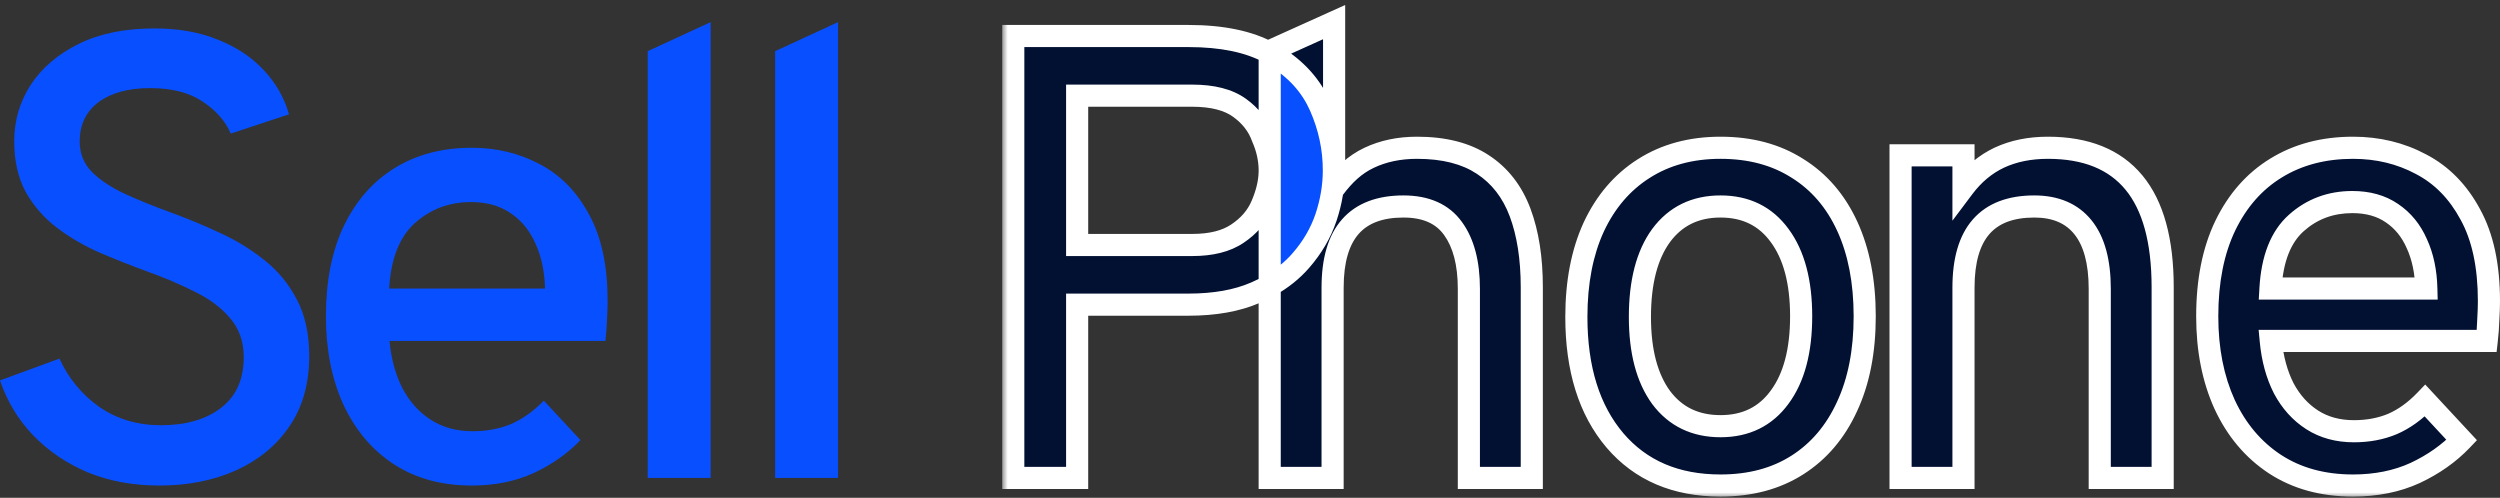 <svg width="226" height="45" viewBox="0 0 226 45" fill="none" xmlns="http://www.w3.org/2000/svg">
<rect x="0" y="0" width="226" height="45" fill="#333333" stroke="none"/>
<path d="M14.405 43.892C12.023 43.892 9.861 43.493 7.917 42.694C5.993 41.876 4.344 40.753 2.972 39.326C1.62 37.9 0.629 36.254 0 34.389L5.373 32.42C6.193 34.209 7.393 35.664 8.975 36.786C10.575 37.89 12.433 38.442 14.548 38.442C16.815 38.442 18.626 37.919 19.978 36.872C21.35 35.826 22.036 34.294 22.036 32.278C22.036 30.889 21.627 29.719 20.807 28.768C20.007 27.816 18.94 27.017 17.606 26.37C16.291 25.705 14.862 25.096 13.319 24.544C11.909 24.03 10.489 23.469 9.06 22.86C7.631 22.233 6.336 21.481 5.173 20.606C4.011 19.731 3.068 18.656 2.344 17.381C1.639 16.107 1.286 14.566 1.286 12.758C1.286 10.913 1.782 9.22 2.772 7.679C3.782 6.138 5.23 4.901 7.117 3.969C9.003 3.037 11.28 2.571 13.948 2.571C16.139 2.571 18.064 2.913 19.721 3.598C21.398 4.264 22.779 5.187 23.866 6.366C24.952 7.527 25.704 8.849 26.123 10.333L20.864 12.073C20.369 10.932 19.512 9.962 18.292 9.163C17.092 8.364 15.52 7.964 13.576 7.964C11.595 7.964 10.032 8.392 8.889 9.248C7.765 10.104 7.203 11.284 7.203 12.787C7.203 13.89 7.584 14.823 8.346 15.584C9.108 16.326 10.108 16.982 11.347 17.553C12.604 18.123 13.967 18.675 15.434 19.208C16.901 19.741 18.368 20.349 19.835 21.034C21.303 21.7 22.646 22.518 23.866 23.488C25.104 24.459 26.095 25.657 26.838 27.084C27.581 28.492 27.953 30.195 27.953 32.192C27.953 34.684 27.352 36.806 26.152 38.556C24.971 40.287 23.36 41.609 21.322 42.523C19.283 43.436 16.977 43.892 14.405 43.892Z" fill="#0850FF"/>
<path d="M42.64 43.892C39.915 43.892 37.562 43.245 35.58 41.952C33.618 40.658 32.103 38.86 31.036 36.558C29.988 34.256 29.464 31.602 29.464 28.596C29.464 25.4 30.007 22.67 31.093 20.406C32.198 18.123 33.732 16.383 35.695 15.184C37.676 13.966 39.991 13.358 42.64 13.358C44.888 13.358 46.937 13.852 48.785 14.842C50.652 15.812 52.139 17.324 53.244 19.379C54.368 21.415 54.93 24.03 54.93 27.227C54.93 27.683 54.911 28.235 54.873 28.882C54.854 29.51 54.806 30.156 54.73 30.822H35.209C35.361 32.439 35.752 33.866 36.381 35.103C37.028 36.32 37.886 37.272 38.953 37.956C40.02 38.641 41.278 38.984 42.726 38.984C44.002 38.984 45.165 38.765 46.213 38.328C47.261 37.871 48.242 37.167 49.157 36.216L52.472 39.783C51.329 40.981 49.928 41.971 48.27 42.751C46.613 43.512 44.736 43.892 42.64 43.892ZM35.18 26.085H49.271C49.233 24.544 48.947 23.193 48.413 22.033C47.899 20.853 47.146 19.931 46.155 19.265C45.184 18.599 43.993 18.266 42.583 18.266C40.62 18.266 38.934 18.894 37.524 20.149C36.114 21.405 35.333 23.384 35.18 26.085Z" fill="#0850FF"/>
<path d="M58.555 43.207V4.625L64.243 2V43.207H58.555Z" fill="#0850FF"/>
<path d="M70.073 43.207V4.625L75.76 2V43.207H70.073Z" fill="#0850FF"/>
<path d="M119.445 9.619C118.626 7.755 117.254 6.233 115.33 5.053C115.181 4.96 115.029 4.871 114.872 4.785V15.274C114.873 15.322 114.874 15.369 114.874 15.416C114.874 15.462 114.873 15.508 114.872 15.553V25.82C115.974 25.198 116.907 24.45 117.673 23.574C118.721 22.375 119.483 21.072 119.96 19.664C120.436 18.238 120.674 16.82 120.674 15.412C120.674 13.415 120.265 11.484 119.445 9.619Z" fill="#0850FF"/>
<mask id="path-2-outside-1_11_8" maskUnits="userSpaceOnUse" x="90.6" y="0" width="136" height="45" fill="black">
<rect fill="white" x="90.6" width="136" height="45"/>
<path d="M155.536 43.892C151.496 43.892 148.314 42.532 145.99 39.811C143.665 37.072 142.503 33.353 142.503 28.654C142.503 25.514 143.027 22.803 144.075 20.52C145.142 18.238 146.647 16.478 148.591 15.241C150.553 13.986 152.868 13.358 155.536 13.358C158.223 13.358 160.538 13.976 162.481 15.213C164.444 16.43 165.949 18.18 166.997 20.463C168.045 22.746 168.569 25.457 168.569 28.596C168.569 31.755 168.036 34.475 166.968 36.758C165.92 39.041 164.425 40.801 162.481 42.037C160.538 43.274 158.223 43.892 155.536 43.892ZM155.536 38.527C157.822 38.527 159.604 37.652 160.881 35.902C162.176 34.152 162.824 31.716 162.824 28.596C162.824 25.476 162.176 23.041 160.881 21.291C159.604 19.541 157.822 18.666 155.536 18.666C153.249 18.666 151.458 19.541 150.163 21.291C148.886 23.041 148.248 25.495 148.248 28.654C148.248 31.755 148.886 34.18 150.163 35.93C151.458 37.662 153.249 38.527 155.536 38.527Z"/>
<path d="M171.811 43.207V14.043H177.499V16.953C178.413 15.736 179.499 14.832 180.757 14.242C182.033 13.653 183.491 13.358 185.13 13.358C188.579 13.358 191.17 14.404 192.904 16.497C194.638 18.59 195.505 21.748 195.505 25.971V43.207H189.817V26.114C189.817 23.66 189.312 21.805 188.302 20.549C187.292 19.293 185.825 18.666 183.901 18.666C181.767 18.666 180.166 19.274 179.099 20.492C178.032 21.709 177.499 23.545 177.499 26V43.207H171.811Z"/>
<path d="M212.71 43.892C209.985 43.892 207.632 43.245 205.65 41.952C203.688 40.658 202.173 38.86 201.106 36.558C200.058 34.256 199.534 31.602 199.534 28.596C199.534 25.4 200.077 22.67 201.163 20.406C202.268 18.123 203.802 16.383 205.765 15.184C207.746 13.966 210.061 13.358 212.71 13.358C214.958 13.358 217.007 13.852 218.855 14.842C220.722 15.812 222.208 17.324 223.314 19.379C224.438 21.415 225 24.03 225 27.227C225 27.683 224.981 28.235 224.943 28.882C224.924 29.51 224.876 30.156 224.8 30.822H205.279C205.431 32.439 205.822 33.866 206.451 35.103C207.098 36.32 207.956 37.272 209.023 37.956C210.09 38.641 211.348 38.984 212.796 38.984C214.072 38.984 215.235 38.765 216.283 38.328C217.331 37.871 218.312 37.167 219.226 36.216L222.542 39.783C221.399 40.981 219.998 41.971 218.34 42.751C216.683 43.512 214.806 43.892 212.71 43.892ZM205.25 26.085H219.341C219.303 24.544 219.017 23.193 218.483 22.033C217.969 20.853 217.216 19.931 216.225 19.265C215.254 18.599 214.063 18.266 212.653 18.266C210.69 18.266 209.004 18.894 207.594 20.149C206.184 21.405 205.403 23.384 205.25 26.085Z"/>
<path fill-rule="evenodd" clip-rule="evenodd" d="M114.78 25.82V43.207H120.467V26C120.467 23.545 121.001 21.709 122.068 20.492C123.135 19.274 124.736 18.666 126.87 18.666C128.908 18.666 130.404 19.331 131.357 20.663C132.31 21.976 132.786 23.793 132.786 26.114V43.207H138.474V25.971C138.474 23.346 138.121 21.091 137.416 19.208C136.711 17.324 135.587 15.879 134.044 14.87C132.519 13.862 130.538 13.358 128.099 13.358C126.479 13.358 125.031 13.662 123.754 14.271C122.478 14.88 121.519 15.793 120.604 17.01V2L114.78 4.625V4.785C112.923 3.765 110.474 3.256 107.434 3.256H91.6V43.207H97.374V27.541H107.434C109.816 27.541 111.836 27.179 113.493 26.456C113.945 26.262 114.374 26.049 114.78 25.82ZM114.78 15.553V25.82C115.881 25.198 116.815 24.45 117.581 23.574C118.629 22.375 119.391 21.072 119.867 19.664C120.343 18.238 120.582 16.82 120.582 15.412C120.582 13.415 120.172 11.484 119.353 9.619C118.533 7.755 117.161 6.233 115.237 5.053C115.089 4.96 114.936 4.871 114.78 4.785V15.274C114.76 14.363 114.553 13.381 114.122 12.416C113.741 11.351 113.046 10.456 112.036 9.734C111.026 9.011 109.606 8.649 107.777 8.649H97.374V22.147H107.777C109.492 22.147 110.854 21.805 111.864 21.12C112.893 20.435 113.627 19.579 114.065 18.551C114.485 17.568 114.757 16.571 114.78 15.553ZM114.78 15.553C114.781 15.508 114.781 15.462 114.781 15.416C114.781 15.369 114.781 15.322 114.78 15.274V15.553Z"/>
</mask>
<path d="M155.536 43.892C151.496 43.892 148.314 42.532 145.99 39.811C143.665 37.072 142.503 33.353 142.503 28.654C142.503 25.514 143.027 22.803 144.075 20.52C145.142 18.238 146.647 16.478 148.591 15.241C150.553 13.986 152.868 13.358 155.536 13.358C158.223 13.358 160.538 13.976 162.481 15.213C164.444 16.43 165.949 18.18 166.997 20.463C168.045 22.746 168.569 25.457 168.569 28.596C168.569 31.755 168.036 34.475 166.968 36.758C165.92 39.041 164.425 40.801 162.481 42.037C160.538 43.274 158.223 43.892 155.536 43.892ZM155.536 38.527C157.822 38.527 159.604 37.652 160.881 35.902C162.176 34.152 162.824 31.716 162.824 28.596C162.824 25.476 162.176 23.041 160.881 21.291C159.604 19.541 157.822 18.666 155.536 18.666C153.249 18.666 151.458 19.541 150.163 21.291C148.886 23.041 148.248 25.495 148.248 28.654C148.248 31.755 148.886 34.18 150.163 35.93C151.458 37.662 153.249 38.527 155.536 38.527Z" fill="#021032"/>
<path d="M171.811 43.207V14.043H177.499V16.953C178.413 15.736 179.499 14.832 180.757 14.242C182.033 13.653 183.491 13.358 185.13 13.358C188.579 13.358 191.17 14.404 192.904 16.497C194.638 18.59 195.505 21.748 195.505 25.971V43.207H189.817V26.114C189.817 23.66 189.312 21.805 188.302 20.549C187.292 19.293 185.825 18.666 183.901 18.666C181.767 18.666 180.166 19.274 179.099 20.492C178.032 21.709 177.499 23.545 177.499 26V43.207H171.811Z" fill="#021032"/>
<path d="M212.71 43.892C209.985 43.892 207.632 43.245 205.65 41.952C203.688 40.658 202.173 38.86 201.106 36.558C200.058 34.256 199.534 31.602 199.534 28.596C199.534 25.4 200.077 22.67 201.163 20.406C202.268 18.123 203.802 16.383 205.765 15.184C207.746 13.966 210.061 13.358 212.71 13.358C214.958 13.358 217.007 13.852 218.855 14.842C220.722 15.812 222.208 17.324 223.314 19.379C224.438 21.415 225 24.03 225 27.227C225 27.683 224.981 28.235 224.943 28.882C224.924 29.51 224.876 30.156 224.8 30.822H205.279C205.431 32.439 205.822 33.866 206.451 35.103C207.098 36.32 207.956 37.272 209.023 37.956C210.09 38.641 211.348 38.984 212.796 38.984C214.072 38.984 215.235 38.765 216.283 38.328C217.331 37.871 218.312 37.167 219.226 36.216L222.542 39.783C221.399 40.981 219.998 41.971 218.34 42.751C216.683 43.512 214.806 43.892 212.71 43.892ZM205.25 26.085H219.341C219.303 24.544 219.017 23.193 218.483 22.033C217.969 20.853 217.216 19.931 216.225 19.265C215.254 18.599 214.063 18.266 212.653 18.266C210.69 18.266 209.004 18.894 207.594 20.149C206.184 21.405 205.403 23.384 205.25 26.085Z" fill="#021032"/>
<path fill-rule="evenodd" clip-rule="evenodd" d="M114.78 25.82V43.207H120.467V26C120.467 23.545 121.001 21.709 122.068 20.492C123.135 19.274 124.736 18.666 126.87 18.666C128.908 18.666 130.404 19.331 131.357 20.663C132.31 21.976 132.786 23.793 132.786 26.114V43.207H138.474V25.971C138.474 23.346 138.121 21.091 137.416 19.208C136.711 17.324 135.587 15.879 134.044 14.87C132.519 13.862 130.538 13.358 128.099 13.358C126.479 13.358 125.031 13.662 123.754 14.271C122.478 14.88 121.519 15.793 120.604 17.01V2L114.78 4.625V4.785C112.923 3.765 110.474 3.256 107.434 3.256H91.6V43.207H97.374V27.541H107.434C109.816 27.541 111.836 27.179 113.493 26.456C113.945 26.262 114.374 26.049 114.78 25.82ZM114.78 15.553V25.82C115.881 25.198 116.815 24.45 117.581 23.574C118.629 22.375 119.391 21.072 119.867 19.664C120.343 18.238 120.582 16.82 120.582 15.412C120.582 13.415 120.172 11.484 119.353 9.619C118.533 7.755 117.161 6.233 115.237 5.053C115.089 4.96 114.936 4.871 114.78 4.785V15.274C114.76 14.363 114.553 13.381 114.122 12.416C113.741 11.351 113.046 10.456 112.036 9.734C111.026 9.011 109.606 8.649 107.777 8.649H97.374V22.147H107.777C109.492 22.147 110.854 21.805 111.864 21.12C112.893 20.435 113.627 19.579 114.065 18.551C114.485 17.568 114.757 16.571 114.78 15.553ZM114.78 15.553C114.781 15.508 114.781 15.462 114.781 15.416C114.781 15.369 114.781 15.322 114.78 15.274V15.553Z" fill="#021032"/>
<path d="M91.6 43.207H90.6V44.207H91.6V43.207ZM91.6 3.256V2.256H90.6V3.256H91.6ZM115.237 5.053L114.704 5.9L114.714 5.906L115.237 5.053ZM119.867 19.664L120.814 19.985L120.816 19.981L119.867 19.664ZM117.581 23.574L118.333 24.232L118.333 24.232L117.581 23.574ZM113.493 26.456L113.098 25.538L113.094 25.54L113.493 26.456ZM97.374 27.541V26.541H96.374V27.541H97.374ZM97.374 43.207V44.207H98.374V43.207H97.374ZM97.374 22.147H96.374V23.147H97.374V22.147ZM111.864 21.12L111.31 20.287L111.303 20.292L111.864 21.12ZM114.065 18.551L114.985 18.944L114.985 18.944L114.065 18.551ZM114.122 12.416L113.181 12.753L113.194 12.789L113.209 12.824L114.122 12.416ZM112.036 9.734L111.454 10.547L111.454 10.547L112.036 9.734ZM97.374 8.649V7.649H96.374V8.649H97.374ZM114.78 43.207H113.78V44.207H114.78V43.207ZM114.78 4.625L114.369 3.714L113.78 3.979V4.625H114.78ZM120.604 2H121.604V0.452L120.193 1.088L120.604 2ZM120.604 17.01H119.604V20.007L121.404 17.611L120.604 17.01ZM123.754 14.271L123.324 13.368L123.324 13.368L123.754 14.271ZM134.044 14.87L133.492 15.704L133.497 15.707L134.044 14.87ZM137.416 19.208L136.48 19.558L136.48 19.558L137.416 19.208ZM138.474 43.207V44.207H139.474V43.207H138.474ZM132.786 43.207H131.786V44.207H132.786V43.207ZM131.357 20.663L130.544 21.245L130.548 21.25L131.357 20.663ZM122.068 20.492L121.316 19.833L121.316 19.833L122.068 20.492ZM120.467 43.207V44.207H121.467V43.207H120.467ZM145.99 39.811L145.227 40.459L145.229 40.461L145.99 39.811ZM144.075 20.52L143.169 20.097L143.166 20.103L144.075 20.52ZM148.591 15.241L149.127 16.085L149.13 16.084L148.591 15.241ZM162.481 15.213L161.944 16.056L161.954 16.062L162.481 15.213ZM166.968 36.758L166.063 36.335L166.06 36.341L166.968 36.758ZM162.481 42.037L163.018 42.881L163.018 42.881L162.481 42.037ZM160.881 35.902L160.077 35.307L160.073 35.313L160.881 35.902ZM160.881 21.291L160.073 21.88L160.077 21.886L160.881 21.291ZM150.163 21.291L149.359 20.696L149.355 20.702L150.163 21.291ZM150.163 35.93L149.355 36.52L149.362 36.53L150.163 35.93ZM171.811 43.207H170.811V44.207H171.811V43.207ZM171.811 14.043V13.043H170.811V14.043H171.811ZM177.499 14.043H178.499V13.043H177.499V14.043ZM177.499 16.953H176.499V19.95L178.298 17.554L177.499 16.953ZM180.757 14.242L180.337 13.335L180.332 13.337L180.757 14.242ZM192.904 16.497L192.134 17.135L192.134 17.135L192.904 16.497ZM195.505 43.207V44.207H196.505V43.207H195.505ZM189.817 43.207H188.817V44.207H189.817V43.207ZM188.302 20.549L187.523 21.176L187.523 21.176L188.302 20.549ZM179.099 20.492L178.347 19.833L178.347 19.833L179.099 20.492ZM177.499 43.207V44.207H178.499V43.207H177.499ZM205.65 41.952L205.1 42.787L205.104 42.789L205.65 41.952ZM201.106 36.558L200.196 36.973L200.199 36.979L201.106 36.558ZM201.163 20.406L200.263 19.971L200.261 19.974L201.163 20.406ZM205.765 15.184L206.286 16.038L206.288 16.036L205.765 15.184ZM218.855 14.842L218.383 15.723L218.394 15.729L218.855 14.842ZM223.314 19.379L222.433 19.853L222.438 19.862L223.314 19.379ZM224.943 28.882L223.944 28.823L223.944 28.837L223.943 28.852L224.943 28.882ZM224.8 30.822V31.822H225.692L225.793 30.936L224.8 30.822ZM205.279 30.822V29.822H204.18L204.283 30.916L205.279 30.822ZM206.451 35.103L205.559 35.556L205.563 35.564L205.568 35.573L206.451 35.103ZM209.023 37.956L208.483 38.798L209.023 37.956ZM216.283 38.328L216.668 39.25L216.675 39.247L216.682 39.244L216.283 38.328ZM219.226 36.216L219.959 35.535L219.239 34.76L218.506 35.523L219.226 36.216ZM222.542 39.783L223.266 40.473L223.915 39.792L223.274 39.102L222.542 39.783ZM218.34 42.751L218.758 43.66L218.766 43.656L218.34 42.751ZM205.25 26.085L204.252 26.029L204.192 27.085H205.25V26.085ZM219.341 26.085V27.085H220.366L220.34 26.061L219.341 26.085ZM218.483 22.033L217.567 22.433L217.571 22.442L217.575 22.451L218.483 22.033ZM216.225 19.265L215.66 20.09L215.668 20.095L216.225 19.265ZM92.6 43.207V3.256H90.6V43.207H92.6ZM91.6 4.256H107.434V2.256H91.6V4.256ZM114.714 5.906C116.485 6.991 117.709 8.364 118.437 10.022L120.268 9.217C119.358 7.146 117.838 5.475 115.759 4.201L114.714 5.906ZM118.437 10.022C119.202 11.762 119.582 13.556 119.582 15.412H121.582C121.582 13.274 121.142 11.206 120.268 9.217L118.437 10.022ZM119.582 15.412C119.582 16.705 119.363 18.016 118.919 19.348L120.816 19.981C121.324 18.459 121.582 16.935 121.582 15.412H119.582ZM118.92 19.344C118.488 20.619 117.796 21.809 116.828 22.916L118.333 24.232C119.462 22.942 120.293 21.526 120.814 19.985L118.92 19.344ZM113.094 25.54C111.595 26.193 109.72 26.541 107.434 26.541V28.541C109.912 28.541 112.076 28.165 113.893 27.373L113.094 25.54ZM107.434 26.541H97.374V28.541H107.434V26.541ZM96.374 27.541V43.207H98.374V27.541H96.374ZM97.374 42.207H91.6V44.207H97.374V42.207ZM97.374 23.147H107.777V21.147H97.374V23.147ZM107.777 23.147C109.614 23.147 111.195 22.782 112.426 21.947L111.303 20.292C110.513 20.828 109.37 21.147 107.777 21.147V23.147ZM112.418 21.952C113.592 21.171 114.462 20.169 114.985 18.944L113.145 18.159C112.792 18.988 112.195 19.698 111.31 20.287L112.418 21.952ZM115.064 12.079C114.608 10.803 113.776 9.75 112.618 8.92L111.454 10.547C112.315 11.163 112.875 11.898 113.181 12.753L115.064 12.079ZM112.618 8.92C111.375 8.031 109.721 7.649 107.777 7.649V9.649C109.492 9.649 110.677 9.99 111.454 10.547L112.618 8.92ZM107.777 7.649H97.374V9.649H107.777V7.649ZM96.374 8.649V22.147H98.374V8.649H96.374ZM115.191 5.537L121.015 2.912L120.193 1.088L114.369 3.714L115.191 5.537ZM119.604 2V17.01H121.604V2H119.604ZM121.404 17.611C122.258 16.474 123.1 15.691 124.185 15.174L123.324 13.368C121.855 14.069 120.78 15.112 119.805 16.41L121.404 17.611ZM124.185 15.174C125.309 14.637 126.606 14.358 128.099 14.358V12.358C126.352 12.358 124.753 12.687 123.324 13.368L124.185 15.174ZM128.099 14.358C130.406 14.358 132.178 14.835 133.492 15.704L134.595 14.036C132.861 12.889 130.67 12.358 128.099 12.358V14.358ZM133.497 15.707C134.845 16.588 135.842 17.855 136.48 19.558L138.353 18.857C137.58 16.793 136.329 15.168 134.591 14.033L133.497 15.707ZM136.48 19.558C137.132 21.301 137.474 23.431 137.474 25.971H139.474C139.474 23.261 139.11 20.881 138.353 18.857L136.48 19.558ZM137.474 25.971V43.207H139.474V25.971H137.474ZM138.474 42.207H132.786V44.207H138.474V42.207ZM133.786 43.207V26.114H131.786V43.207H133.786ZM133.786 26.114C133.786 23.669 133.286 21.619 132.166 20.076L130.548 21.25C131.333 22.333 131.786 23.916 131.786 26.114H133.786ZM132.17 20.081C130.984 18.422 129.143 17.666 126.87 17.666V19.666C128.674 19.666 129.825 20.24 130.544 21.245L132.17 20.081ZM126.87 17.666C124.545 17.666 122.629 18.335 121.316 19.833L122.82 21.151C123.641 20.214 124.927 19.666 126.87 19.666V17.666ZM121.316 19.833C120.024 21.307 119.467 23.424 119.467 26H121.467C121.467 23.667 121.978 22.112 122.82 21.151L121.316 19.833ZM119.467 26V43.207H121.467V26H119.467ZM120.467 42.207H114.78V44.207H120.467V42.207ZM155.536 42.892C151.747 42.892 148.859 41.63 146.75 39.162L145.229 40.461C147.77 43.434 151.246 44.892 155.536 44.892V42.892ZM146.752 39.164C144.623 36.655 143.503 33.19 143.503 28.654H141.503C141.503 33.516 142.707 37.489 145.227 40.458L146.752 39.164ZM143.503 28.654C143.503 25.623 144.009 23.061 144.984 20.938L143.166 20.103C142.045 22.546 141.503 25.405 141.503 28.654H143.503ZM144.981 20.944C145.975 18.817 147.359 17.21 149.127 16.085L148.054 14.397C145.935 15.746 144.309 17.659 143.169 20.097L144.981 20.944ZM149.13 16.084C150.909 14.945 153.031 14.358 155.536 14.358V12.358C152.706 12.358 150.198 13.026 148.052 14.399L149.13 16.084ZM155.536 14.358C158.065 14.358 160.186 14.938 161.944 16.056L163.018 14.369C160.889 13.014 158.381 12.358 155.536 12.358V14.358ZM161.954 16.062C163.735 17.167 165.115 18.76 166.088 20.881L167.906 20.046C166.783 17.601 165.153 15.693 163.008 14.363L161.954 16.062ZM166.088 20.881C167.063 23.004 167.569 25.566 167.569 28.596H169.569C169.569 25.348 169.027 22.488 167.906 20.046L166.088 20.881ZM167.569 28.596C167.569 31.644 167.054 34.213 166.063 36.335L167.874 37.181C169.017 34.737 169.569 31.865 169.569 28.596H167.569ZM166.06 36.341C165.084 38.465 163.711 40.07 161.944 41.194L163.018 42.881C165.139 41.532 166.757 39.617 167.877 37.175L166.06 36.341ZM161.944 41.194C160.186 42.312 158.065 42.892 155.536 42.892V44.892C158.381 44.892 160.889 44.236 163.018 42.881L161.944 41.194ZM155.536 39.527C158.121 39.527 160.212 38.516 161.689 36.491L160.073 35.313C158.996 36.788 157.524 37.527 155.536 37.527V39.527ZM161.684 36.497C163.152 34.514 163.824 31.841 163.824 28.596H161.824C161.824 31.592 161.201 33.789 160.077 35.307L161.684 36.497ZM163.824 28.596C163.824 25.352 163.152 22.679 161.684 20.696L160.077 21.886C161.201 23.404 161.824 25.601 161.824 28.596H163.824ZM161.689 20.702C160.212 18.677 158.121 17.666 155.536 17.666V19.666C157.524 19.666 158.996 20.404 160.073 21.88L161.689 20.702ZM155.536 17.666C152.951 17.666 150.854 18.676 149.359 20.696L150.966 21.886C152.063 20.405 153.548 19.666 155.536 19.666V17.666ZM149.355 20.702C147.908 22.685 147.248 25.377 147.248 28.654H149.248C149.248 25.614 149.864 23.397 150.971 21.88L149.355 20.702ZM147.248 28.654C147.248 31.878 147.91 34.539 149.355 36.52L150.971 35.341C149.862 33.822 149.248 31.631 149.248 28.654H147.248ZM149.362 36.53C150.859 38.53 152.955 39.527 155.536 39.527V37.527C153.543 37.527 152.058 36.794 150.963 35.331L149.362 36.53ZM172.811 43.207V14.043H170.811V43.207H172.811ZM171.811 15.043H177.499V13.043H171.811V15.043ZM176.499 14.043V16.953H178.499V14.043H176.499ZM178.298 17.554C179.124 16.454 180.086 15.662 181.181 15.148L180.332 13.337C178.913 14.003 177.702 15.017 176.699 16.353L178.298 17.554ZM181.176 15.15C182.301 14.63 183.612 14.358 185.13 14.358V12.358C183.37 12.358 181.766 12.675 180.337 13.335L181.176 15.15ZM185.13 14.358C188.368 14.358 190.639 15.331 192.134 17.135L193.674 15.859C191.701 13.477 188.789 12.358 185.13 12.358V14.358ZM192.134 17.135C193.656 18.972 194.505 21.858 194.505 25.971H196.505C196.505 21.637 195.619 18.207 193.674 15.859L192.134 17.135ZM194.505 25.971V43.207H196.505V25.971H194.505ZM195.505 42.207H189.817V44.207H195.505V42.207ZM190.817 43.207V26.114H188.817V43.207H190.817ZM190.817 26.114C190.817 23.545 190.292 21.427 189.082 19.922L187.523 21.176C188.332 22.182 188.817 23.774 188.817 26.114H190.817ZM189.082 19.922C187.844 18.384 186.063 17.666 183.901 17.666V19.666C185.588 19.666 186.741 20.203 187.523 21.176L189.082 19.922ZM183.901 17.666C181.576 17.666 179.66 18.335 178.347 19.833L179.851 21.151C180.672 20.214 181.958 19.666 183.901 19.666V17.666ZM178.347 19.833C177.055 21.307 176.499 23.424 176.499 26H178.499C178.499 23.667 179.009 22.112 179.851 21.151L178.347 19.833ZM176.499 26V43.207H178.499V26H176.499ZM177.499 42.207H171.811V44.207H177.499V42.207ZM212.71 42.892C210.149 42.892 207.993 42.286 206.197 41.114L205.104 42.789C207.271 44.204 209.821 44.892 212.71 44.892V42.892ZM206.201 41.117C204.406 39.934 203.008 38.285 202.013 36.138L200.199 36.979C201.337 39.435 202.97 41.383 205.1 42.787L206.201 41.117ZM202.016 36.144C201.037 33.994 200.534 31.486 200.534 28.596H198.534C198.534 31.719 199.078 34.518 200.196 36.973L202.016 36.144ZM200.534 28.596C200.534 25.511 201.058 22.936 202.065 20.839L200.261 19.974C199.095 22.404 198.534 25.29 198.534 28.596H200.534ZM202.063 20.842C203.094 18.713 204.504 17.126 206.286 16.038L205.243 14.331C203.1 15.639 201.443 17.533 200.263 19.971L202.063 20.842ZM206.288 16.036C208.091 14.928 210.22 14.358 212.71 14.358V12.358C209.903 12.358 207.401 13.005 205.241 14.332L206.288 16.036ZM212.71 14.358C214.806 14.358 216.69 14.817 218.383 15.723L219.327 13.96C217.323 12.887 215.111 12.358 212.71 12.358V14.358ZM218.394 15.729C220.064 16.597 221.412 17.955 222.433 19.853L224.194 18.905C223.005 16.694 221.381 15.027 219.316 13.954L218.394 15.729ZM222.438 19.862C223.456 21.705 224 24.139 224 27.227H226C226 23.922 225.42 21.124 224.189 18.896L222.438 19.862ZM224 27.227C224 27.657 223.982 28.188 223.944 28.823L225.941 28.941C225.98 28.282 226 27.709 226 27.227H224ZM223.943 28.852C223.925 29.45 223.88 30.069 223.806 30.709L225.793 30.936C225.873 30.244 225.922 29.57 225.942 28.912L223.943 28.852ZM224.8 29.822H205.279V31.822H224.8V29.822ZM204.283 30.916C204.445 32.638 204.865 34.19 205.559 35.556L207.342 34.65C206.779 33.543 206.417 32.241 206.274 30.729L204.283 30.916ZM205.568 35.573C206.289 36.928 207.259 38.013 208.483 38.798L209.563 37.115C208.653 36.531 207.908 35.713 207.333 34.633L205.568 35.573ZM208.483 38.798C209.733 39.601 211.184 39.984 212.796 39.984V37.984C211.511 37.984 210.447 37.682 209.563 37.115L208.483 38.798ZM212.796 39.984C214.188 39.984 215.484 39.745 216.668 39.25L215.897 37.405C214.986 37.785 213.956 37.984 212.796 37.984V39.984ZM216.682 39.244C217.868 38.728 218.955 37.941 219.947 36.909L218.506 35.523C217.668 36.393 216.793 37.014 215.883 37.411L216.682 39.244ZM218.494 36.897L221.809 40.464L223.274 39.102L219.959 35.535L218.494 36.897ZM221.818 39.093C220.769 40.193 219.473 41.113 217.915 41.846L218.766 43.656C220.524 42.829 222.028 41.77 223.266 40.473L221.818 39.093ZM217.923 41.842C216.415 42.535 214.683 42.892 212.71 42.892V44.892C214.928 44.892 216.951 44.489 218.758 43.66L217.923 41.842ZM205.25 27.085H219.341V25.085H205.25V27.085ZM220.34 26.061C220.3 24.411 219.993 22.922 219.392 21.615L217.575 22.451C218.041 23.465 218.306 24.677 218.341 26.11L220.34 26.061ZM219.4 21.633C218.816 20.293 217.945 19.215 216.783 18.435L215.668 20.095C216.488 20.646 217.122 21.414 217.567 22.433L219.4 21.633ZM216.791 18.44C215.622 17.639 214.224 17.266 212.653 17.266V19.266C213.901 19.266 214.885 19.559 215.66 20.09L216.791 18.44ZM212.653 17.266C210.456 17.266 208.53 17.977 206.929 19.403L208.259 20.896C209.478 19.811 210.925 19.266 212.653 19.266V17.266ZM206.929 19.403C205.248 20.899 204.413 23.178 204.252 26.029L206.249 26.142C206.393 23.59 207.12 21.911 208.259 20.896L206.929 19.403ZM113.78 25.82V43.207H115.78V25.82H113.78ZM113.78 4.625V4.785H115.78V4.625H113.78ZM115.261 3.908C113.206 2.78 110.574 2.256 107.434 2.256V4.256C110.375 4.256 112.639 4.75 114.299 5.661L115.261 3.908ZM113.889 27.374C114.372 27.166 114.833 26.939 115.271 26.691L114.288 24.95C113.915 25.16 113.518 25.357 113.098 25.538L113.889 27.374ZM113.78 15.553V25.82H115.78V15.553H113.78ZM115.271 26.691C116.463 26.019 117.487 25.2 118.333 24.232L116.828 22.916C116.143 23.699 115.3 24.378 114.288 24.95L115.271 26.691ZM115.769 4.207C115.604 4.103 115.435 4.003 115.261 3.908L114.299 5.661C114.438 5.738 114.573 5.817 114.704 5.9L115.769 4.207ZM113.78 4.785V15.274H115.78V4.785H113.78ZM115.779 15.253C115.757 14.207 115.52 13.094 115.035 12.008L113.209 12.824C113.586 13.668 113.763 14.518 113.78 15.296L115.779 15.253ZM114.985 18.944C115.437 17.883 115.753 16.758 115.779 15.575L113.78 15.531C113.761 16.384 113.532 17.253 113.145 18.159L114.985 18.944ZM115.779 15.575C115.781 15.523 115.781 15.47 115.781 15.416H113.781C113.781 15.455 113.781 15.493 113.78 15.531L115.779 15.575ZM115.781 15.416C115.781 15.362 115.781 15.308 115.779 15.253L113.78 15.296C113.781 15.336 113.781 15.376 113.781 15.416H115.781ZM113.78 15.274V15.553H115.78V15.274H113.78Z" fill="white" mask="url(#path-2-outside-1_11_8)"/>
</svg>
